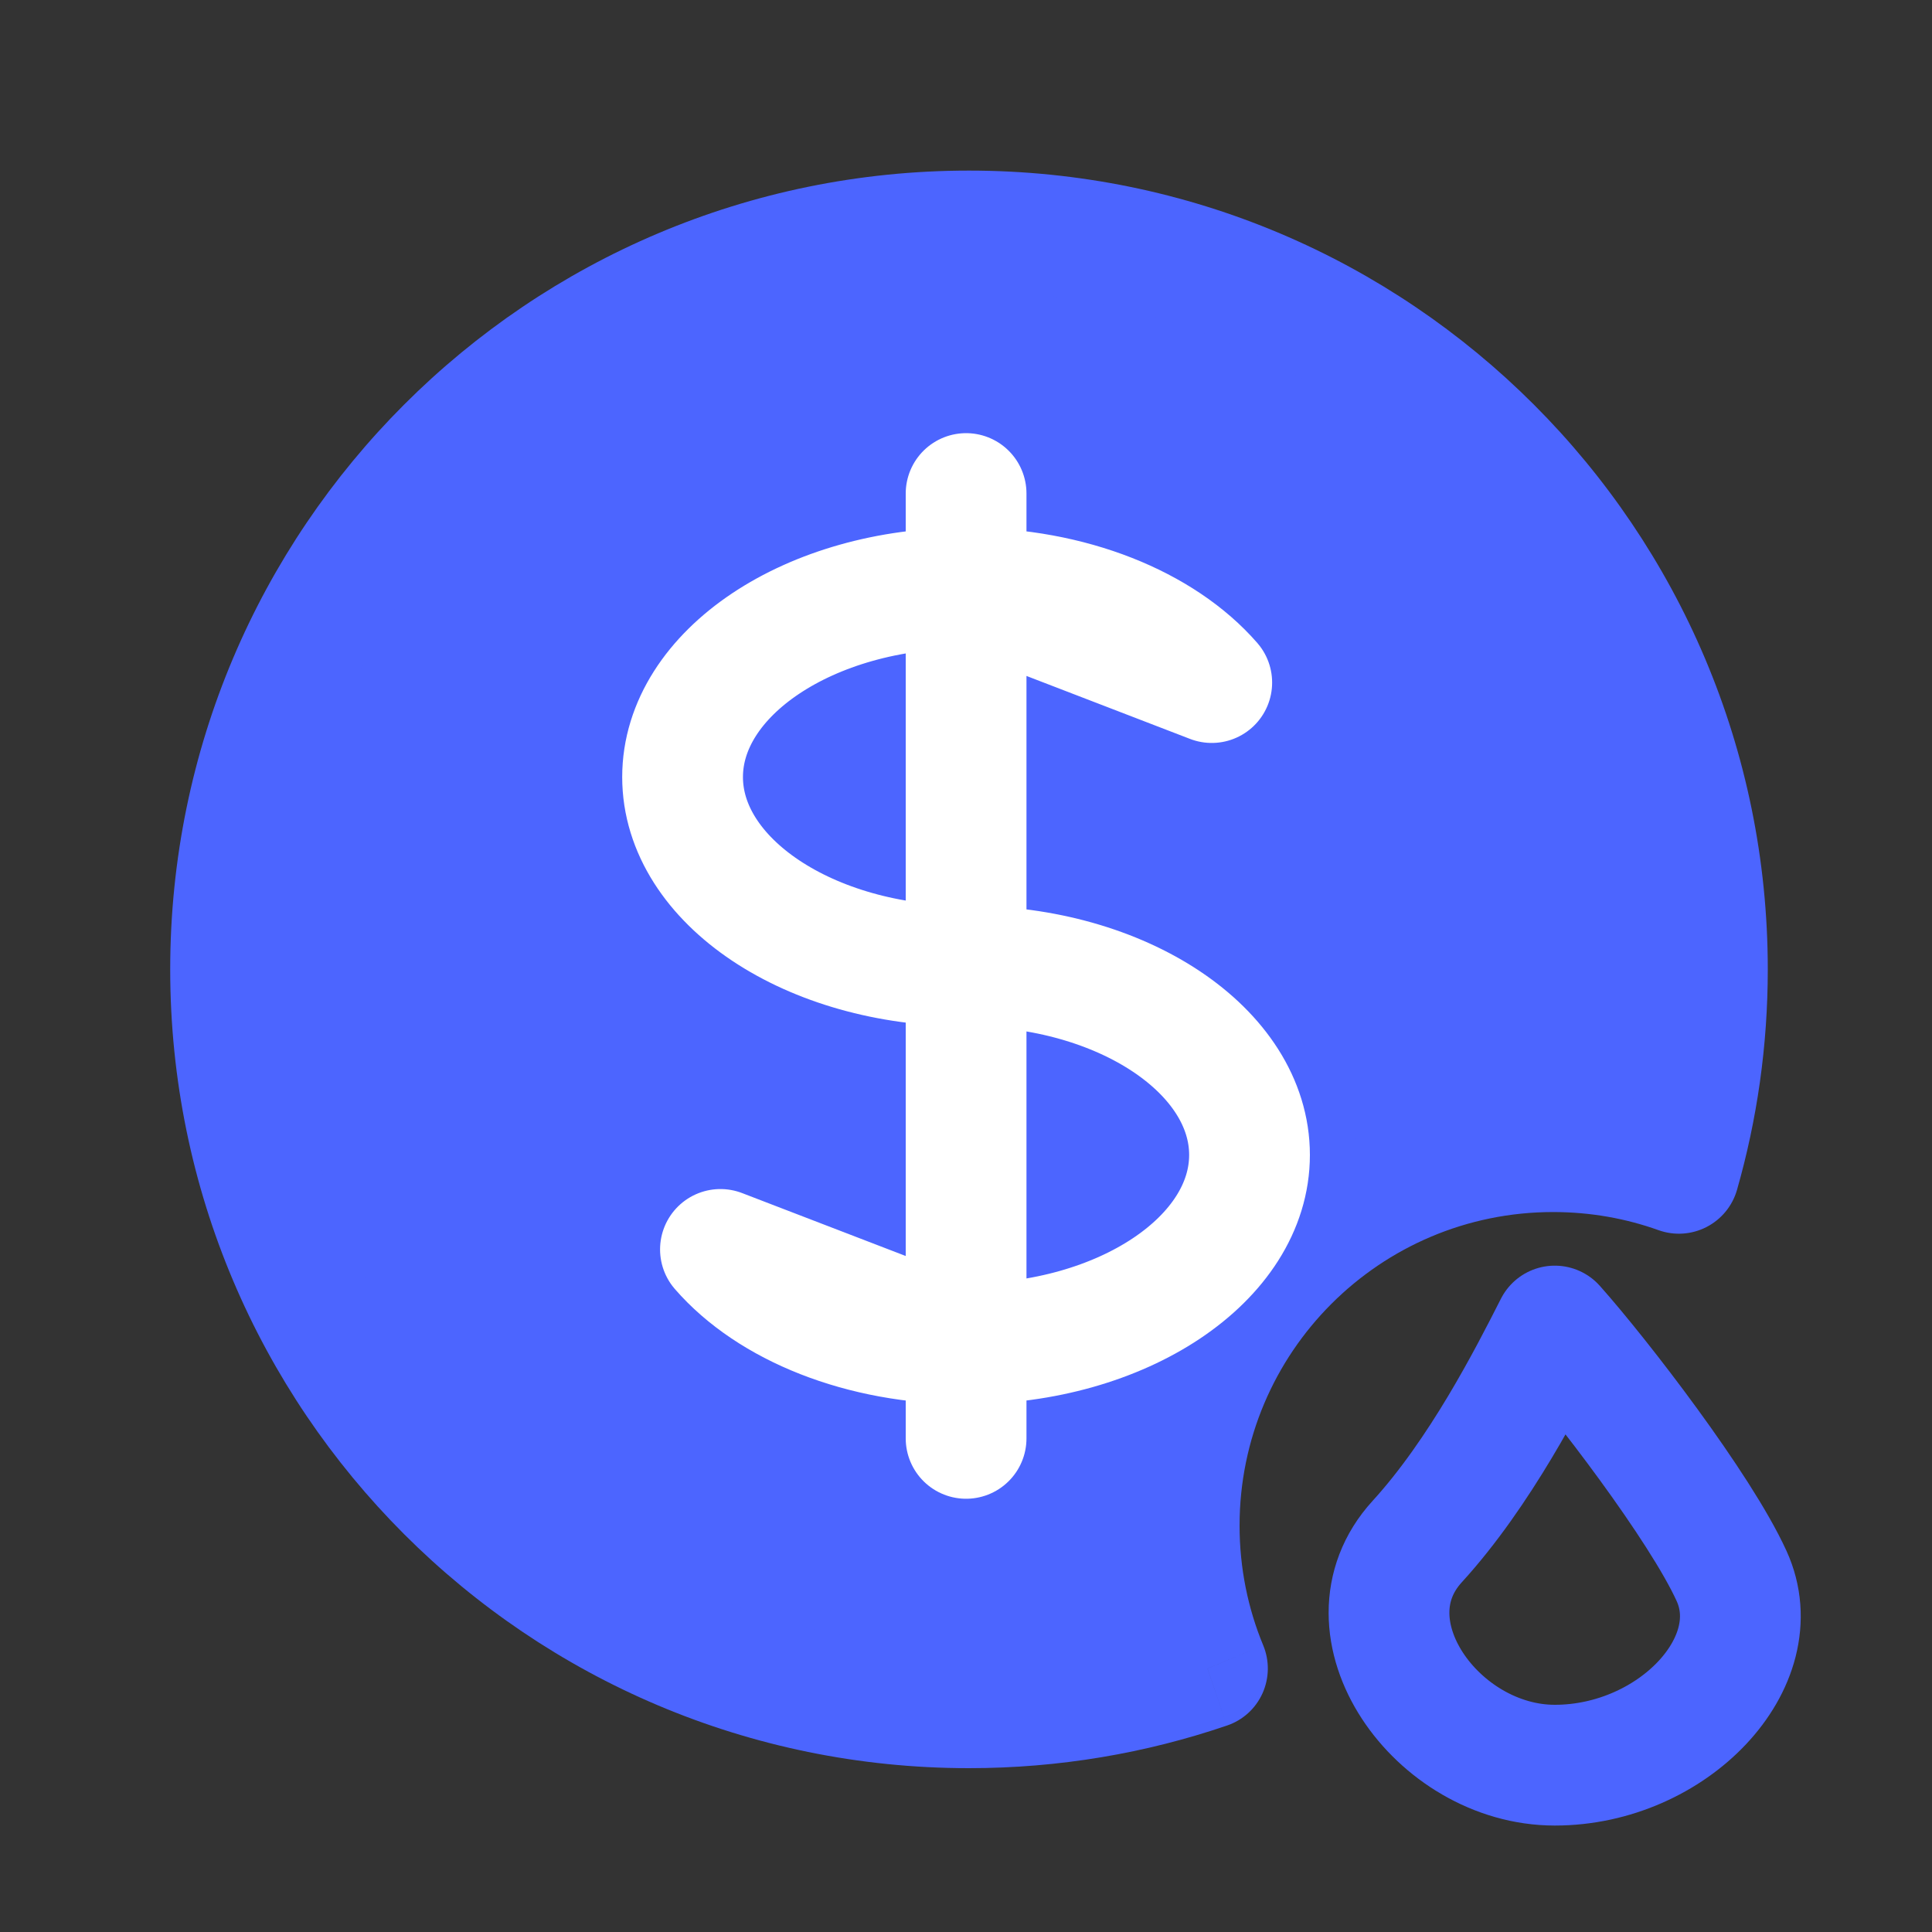 <svg xmlns="http://www.w3.org/2000/svg" width="20" height="20" viewBox="0 0 20 20" fill="none">
    <rect x="0" y="0" width="20" height="20" fill="#333333" stroke="none"/>
    <path fill-rule="evenodd" clip-rule="evenodd"
        d="M12.5 17.272C11.725 17.536 10.895 17.679 10.031 17.679C5.809 17.679 2.387 14.257 2.387 10.035C2.387 5.813 5.809 2.391 10.031 2.391C14.253 2.391 17.675 5.813 17.675 10.035C17.675 10.767 17.572 11.476 17.38 12.146C16.973 12.001 16.535 11.922 16.078 11.922C13.94 11.922 12.207 13.655 12.207 15.793C12.207 16.317 12.311 16.816 12.5 17.272Z"
        fill="#4c65ff" />
    <path
        d="M12.5 17.272L12.701 17.863C12.865 17.808 12.998 17.687 13.069 17.53C13.14 17.372 13.143 17.193 13.077 17.033L12.5 17.272ZM17.38 12.146L17.17 12.735C17.333 12.793 17.512 12.781 17.666 12.702C17.819 12.623 17.933 12.485 17.981 12.319L17.38 12.146ZM10.031 18.304C10.964 18.304 11.863 18.149 12.701 17.863L12.298 16.68C11.588 16.923 10.825 17.054 10.031 17.054V18.304ZM1.762 10.035C1.762 14.602 5.464 18.304 10.031 18.304V17.054C6.154 17.054 3.012 13.912 3.012 10.035H1.762ZM10.031 1.766C5.464 1.766 1.762 5.468 1.762 10.035H3.012C3.012 6.158 6.154 3.016 10.031 3.016V1.766ZM18.3 10.035C18.3 5.468 14.598 1.766 10.031 1.766V3.016C13.908 3.016 17.05 6.158 17.05 10.035H18.3ZM17.981 12.319C18.189 11.592 18.3 10.826 18.3 10.035H17.05C17.05 10.709 16.956 11.359 16.779 11.974L17.981 12.319ZM16.078 12.547C16.462 12.547 16.83 12.613 17.17 12.735L17.59 11.558C17.117 11.389 16.608 11.297 16.078 11.297V12.547ZM12.832 15.793C12.832 14 14.285 12.547 16.078 12.547V11.297C13.595 11.297 11.582 13.31 11.582 15.793H12.832ZM13.077 17.033C12.919 16.652 12.832 16.233 12.832 15.793H11.582C11.582 16.4 11.703 16.981 11.922 17.511L13.077 17.033Z"
        fill="#4c65ff" />
    <path
        d="M14.671 15.958C15.322 15.245 15.824 14.261 16.095 13.727C16.57 14.261 17.6 15.601 17.925 16.314C18.332 17.205 17.315 18.273 16.095 18.273C14.875 18.273 13.858 16.848 14.671 15.958Z"
        stroke="#4c65ff" stroke-width="1.25" stroke-linecap="round" stroke-linejoin="round" />
    <path
        d="M10.001 6.087C8.381 6.087 7.066 6.968 7.066 8.044C7.066 9.12 8.381 10 10.001 10C11.62 10 12.935 10.88 12.935 11.956C12.935 13.032 11.62 13.912 10.001 13.912M10.001 6.087V13.912M10.001 6.087C11.088 6.087 12.033 6.479 12.544 7.066L10.001 6.087ZM10.001 6.087V5.109M10.001 13.912V14.89M10.001 13.912C8.914 13.912 7.968 13.521 7.458 12.934L10.001 13.912Z"
        stroke="white" stroke-width="1.25" stroke-linecap="round" stroke-linejoin="round" />
</svg>